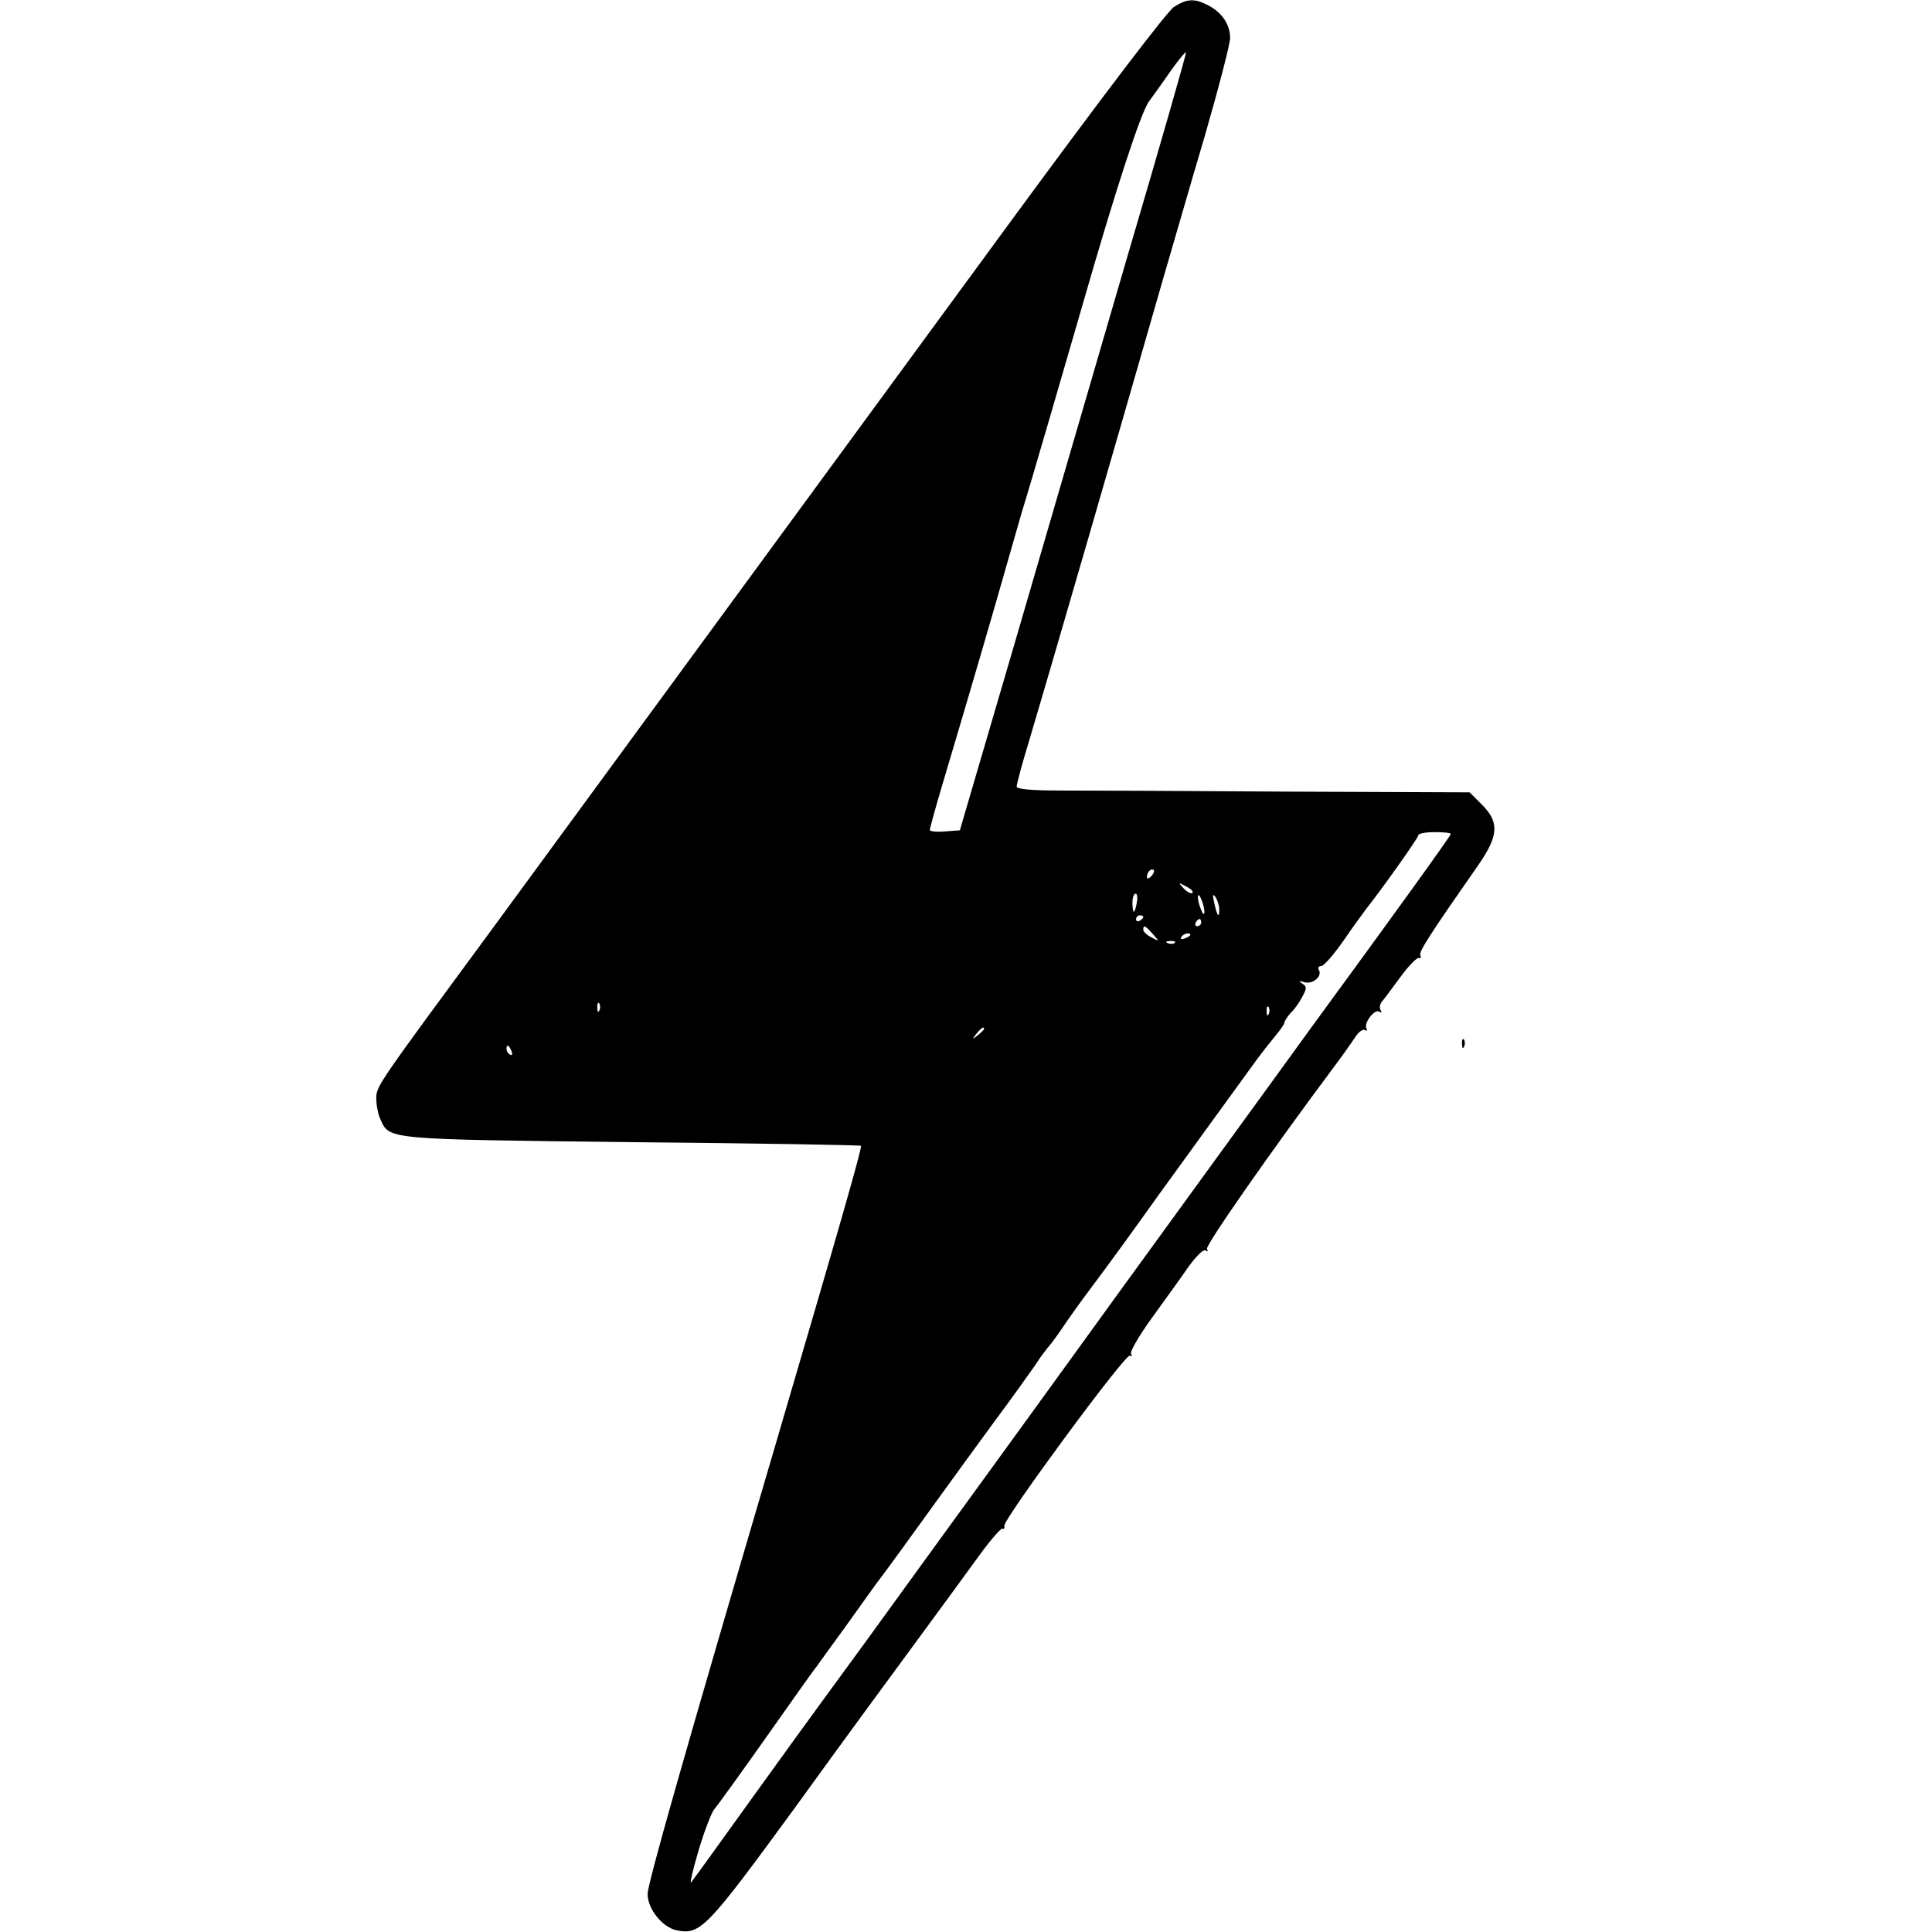 <?xml version="1.0" standalone="no"?>
<!DOCTYPE svg PUBLIC "-//W3C//DTD SVG 20010904//EN"
 "http://www.w3.org/TR/2001/REC-SVG-20010904/DTD/svg10.dtd">
<svg version="1.0" xmlns="http://www.w3.org/2000/svg"
 width="534pt" height="534pt" viewBox="0 0 534 534"
 preserveAspectRatio="xMidYMid meet">
<g transform="translate(0,534) scale(0.1,-0.1)"
fill="#000000" stroke="none">
<path d="M3245 5321 c-18 -11 -199 -249 -450 -591 -603 -823 -1297 -1770
-1429 -1950 -324 -440 -326 -442 -326 -476 0 -18 5 -45 12 -59 25 -55 16 -54
697 -62 347 -3 631 -8 631 -10 0 -15 -50 -191 -240 -838 -252 -856 -350 -1202
-350 -1230 0 -41 40 -91 79 -100 67 -14 83 3 330 341 127 176 282 387 344 471
62 84 136 186 166 227 30 41 58 73 62 71 4 -3 6 1 5 8 -2 19 335 477 347 470
6 -3 7 -1 3 5 -3 6 21 48 54 94 33 46 79 109 101 141 23 33 45 55 51 51 6 -4
8 -3 4 4 -5 9 174 266 354 507 21 28 45 62 55 77 9 15 22 25 28 21 5 -3 7 -2
4 4 -9 14 22 55 35 47 7 -4 8 -2 4 4 -4 7 -2 17 4 24 6 7 29 38 51 68 22 30
45 54 51 52 5 -1 7 2 4 7 -6 9 24 55 160 250 56 81 59 118 10 167 l-34 34
-504 2 c-276 2 -558 3 -626 3 -83 0 -122 4 -122 11 0 6 15 63 34 125 68 228
247 847 371 1279 25 85 76 263 115 394 38 132 70 254 70 271 0 37 -22 70 -60
90 -38 20 -59 19 -95 -4z m-131 -697 c-91 -313 -232 -796 -313 -1074 l-148
-505 -41 -3 c-23 -2 -42 0 -42 4 0 4 15 59 34 123 82 275 142 481 186 636 16
55 33 116 39 135 18 57 117 398 161 550 93 324 163 539 186 570 14 19 42 58
62 87 20 28 38 50 40 48 2 -1 -72 -259 -164 -571z m896 -1589 c0 -5 -163 -231
-382 -530 -48 -66 -118 -163 -156 -215 -38 -52 -206 -284 -374 -515 -167 -231
-407 -562 -533 -735 -125 -173 -251 -346 -280 -385 -28 -38 -123 -169 -210
-290 -87 -121 -161 -224 -165 -228 -4 -5 5 35 21 89 16 54 36 105 43 113 8 9
73 99 145 201 72 102 134 190 139 195 4 6 38 53 76 105 37 52 76 106 86 120
29 38 87 118 175 240 44 61 114 157 155 213 42 56 91 125 110 152 18 28 37 52
40 55 3 3 22 28 40 55 19 28 49 70 68 95 57 76 126 171 195 268 27 37 94 130
150 207 56 77 111 153 122 168 11 15 32 42 47 60 15 18 28 36 28 40 0 4 8 17
18 28 11 10 25 31 32 45 12 22 12 27 0 35 -12 8 -10 9 6 4 23 -6 50 17 39 35
-3 5 0 10 7 10 7 0 34 31 60 68 25 37 54 76 62 87 46 58 146 199 146 206 0 5
20 9 45 9 25 0 45 -2 45 -5z m-828 -117 c-7 -7 -12 -8 -12 -2 0 6 3 14 7 17 3
4 9 5 12 2 2 -3 -1 -11 -7 -17z m114 -46 c-4 -3 -14 2 -24 12 -16 18 -16 18 6
6 13 -6 21 -14 18 -18z m-154 -27 c-2 -14 -6 -25 -8 -25 -2 0 -4 11 -4 25 0
14 4 25 9 25 4 0 6 -11 3 -25z m187 -25 c0 -9 -4 -8 -9 5 -5 11 -9 27 -9 35 0
9 4 8 9 -5 5 -11 9 -27 9 -35z m41 6 c0 -26 -6 -18 -14 19 -5 22 -4 26 4 15 5
-8 10 -24 10 -34z m-210 -20 c0 -3 -4 -8 -10 -11 -5 -3 -10 -1 -10 4 0 6 5 11
10 11 6 0 10 -2 10 -4z m160 -16 c0 -5 -5 -10 -11 -10 -5 0 -7 5 -4 10 3 6 8
10 11 10 2 0 4 -4 4 -10z m-134 -31 c19 -22 19 -22 -3 -10 -13 6 -23 16 -23
21 0 15 5 12 26 -11z m104 -3 c0 -2 -7 -7 -16 -10 -8 -3 -12 -2 -9 4 6 10 25
14 25 6z m-43 -22 c-3 -3 -12 -4 -19 -1 -8 3 -5 6 6 6 11 1 17 -2 13 -5z
m-1590 -186 c-3 -8 -6 -5 -6 6 -1 11 2 17 5 13 3 -3 4 -12 1 -19z m1850 -10
c-3 -8 -6 -5 -6 6 -1 11 2 17 5 13 3 -3 4 -12 1 -19z m-787 -42 c0 -2 -8 -10
-17 -17 -16 -13 -17 -12 -4 4 13 16 21 21 21 13z m-1306 -62 c3 -8 2 -12 -4
-9 -6 3 -10 10 -10 16 0 14 7 11 14 -7z"/>
<path d="M4041 2454 c0 -11 3 -14 6 -6 3 7 2 16 -1 19 -3 4 -6 -2 -5 -13z"/>
</g>
</svg>
